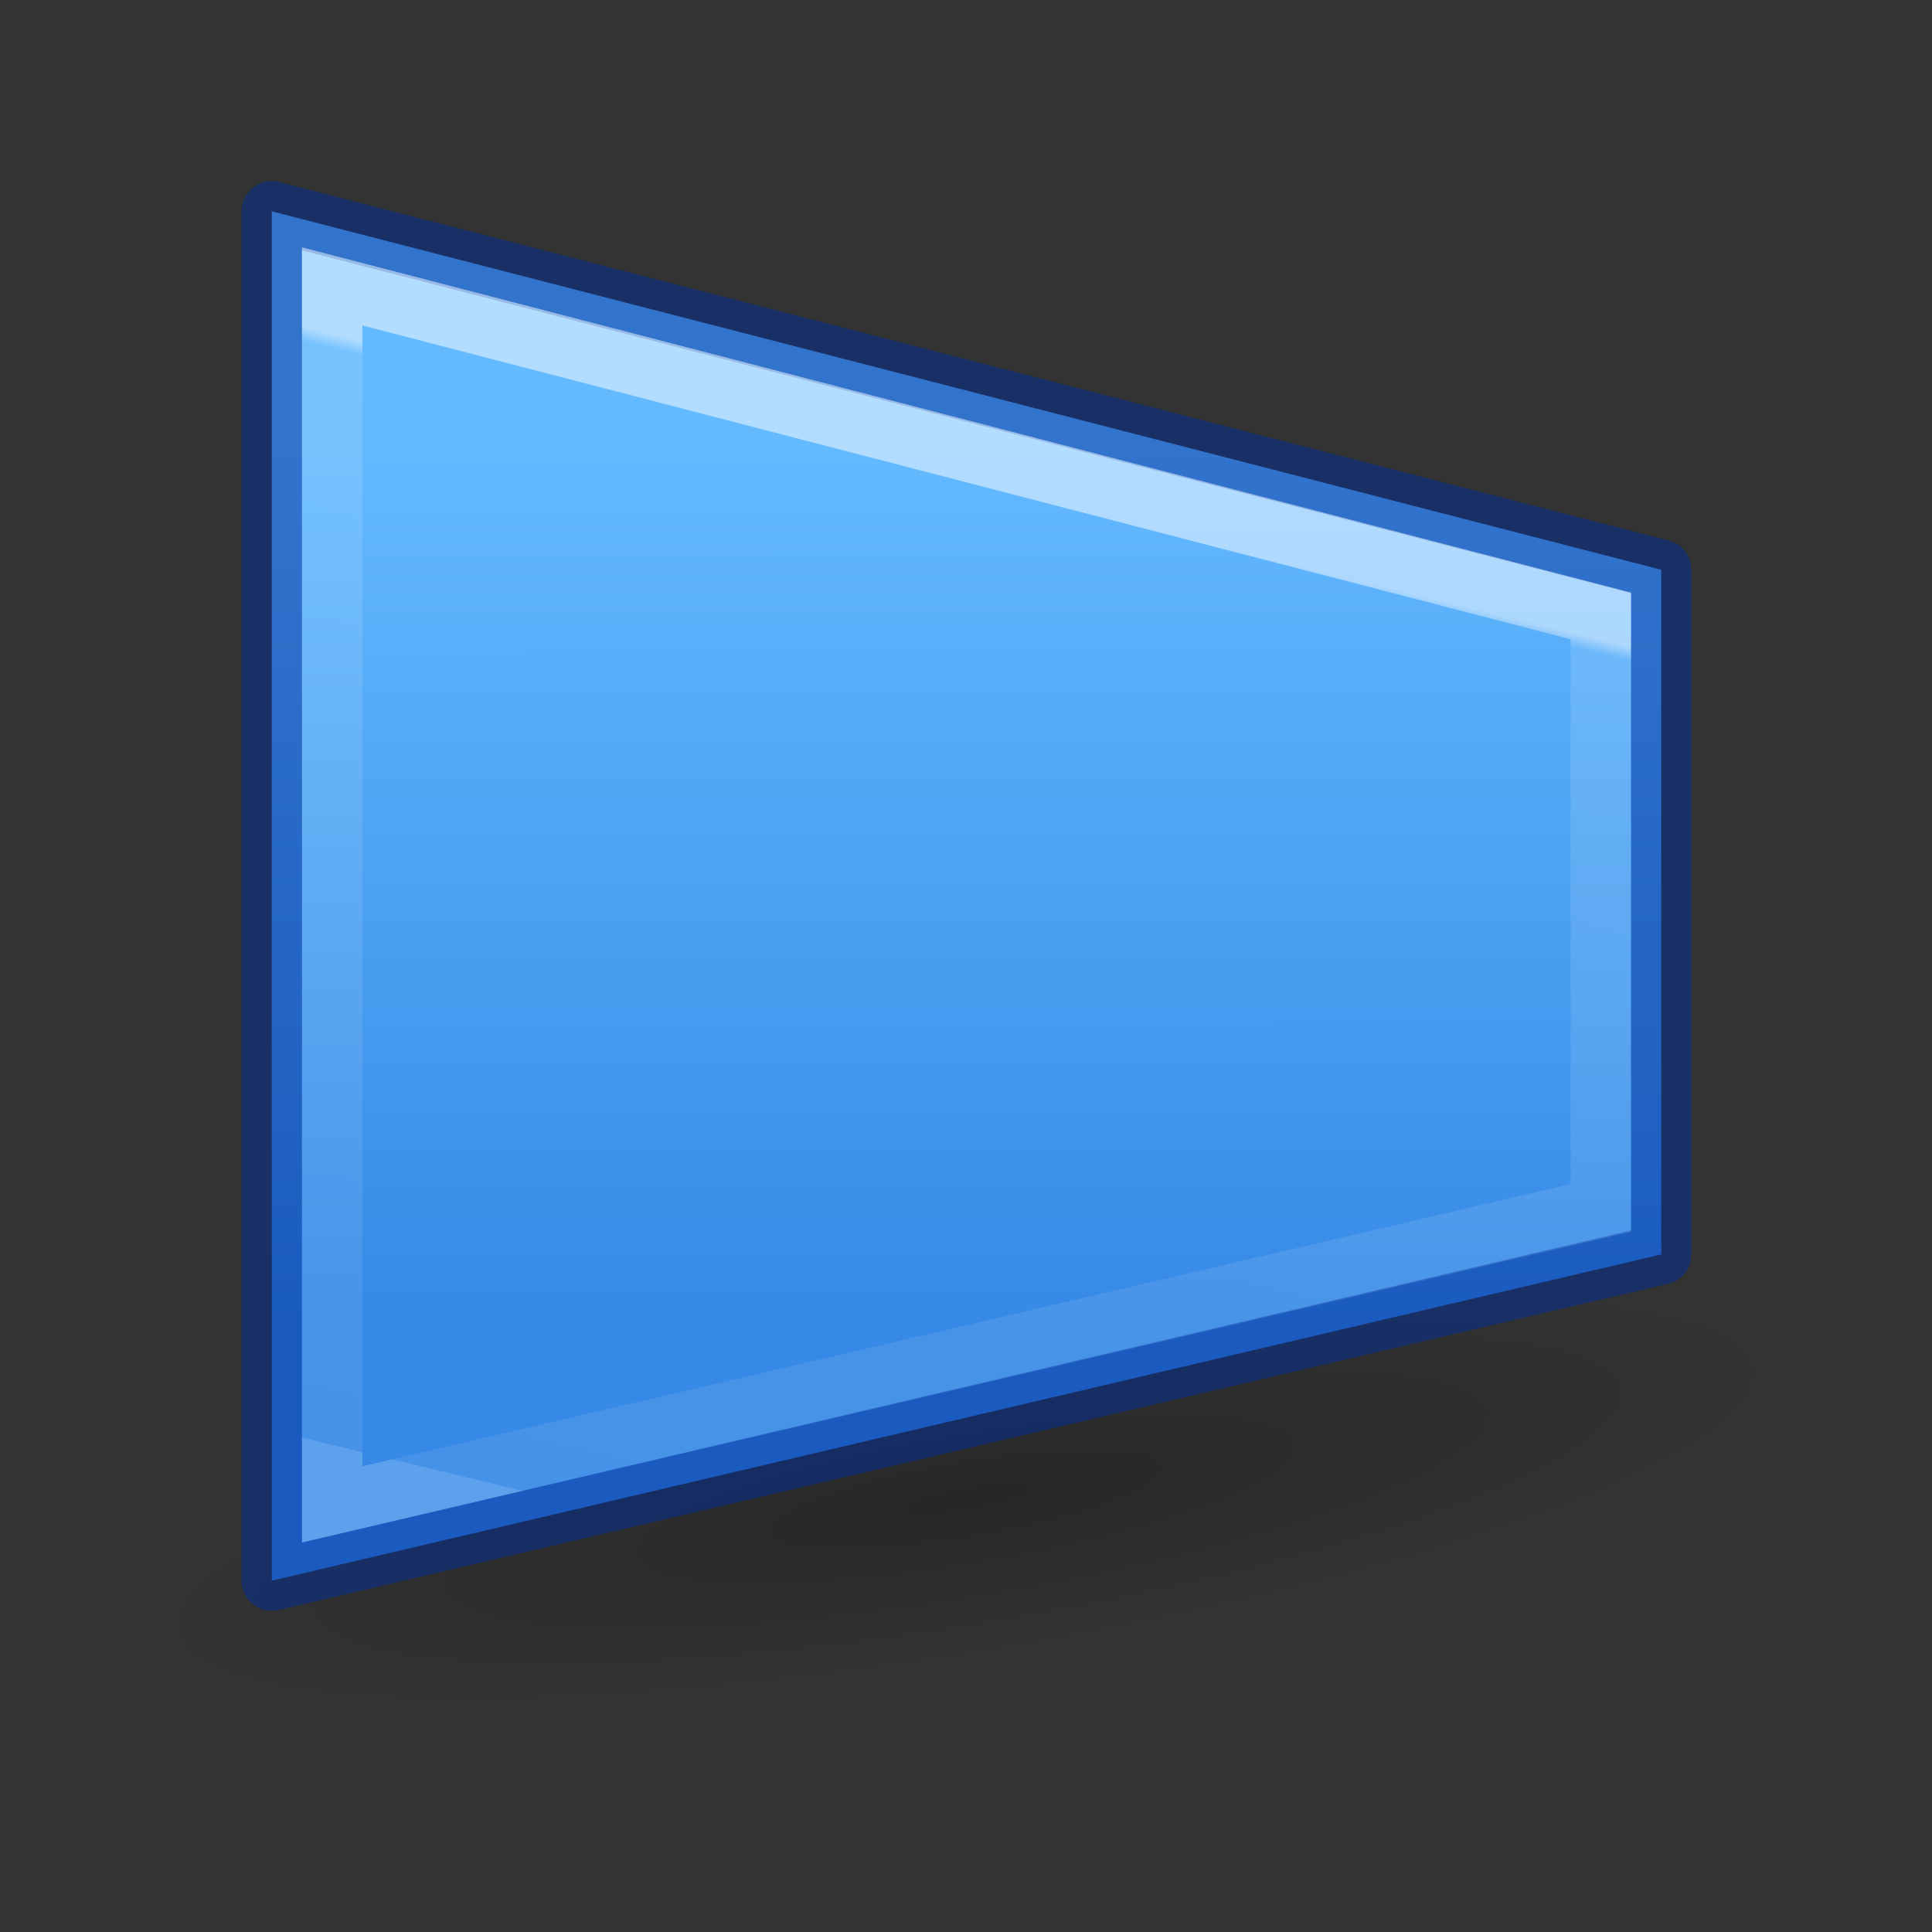 <svg height="32" viewBox="0 0 8.467 8.467" width="32" xmlns="http://www.w3.org/2000/svg" xmlns:xlink="http://www.w3.org/1999/xlink"><rect x="0" y="0" width="8.467" height="8.467" fill="#333333" stroke="none"/><radialGradient id="a" cx="2.25" cy="16" gradientTransform="matrix(.609 0 0 .116 10.682 17.584)" gradientUnits="userSpaceOnUse" r="16.875"><stop offset="0"/><stop offset="1" stop-opacity="0"/></radialGradient><linearGradient id="b" gradientTransform="matrix(.385 0 0 .385 2.97 2.123)" gradientUnits="userSpaceOnUse" x1="37.744" x2="37.747" y1="11.358" y2="39.486"><stop offset="0" stop-color="#64baff"/><stop offset="1" stop-color="#3689e6"/></linearGradient><linearGradient id="c" gradientTransform="matrix(.243 0 0 .351 2.162 -.432)" gradientUnits="userSpaceOnUse" x1="19.99" x2="13.617" y1="17.739" y2="55.965"><stop offset="0" stop-color="#fff"/><stop offset=".013" stop-color="#fff" stop-opacity=".235"/><stop offset="1" stop-color="#fff" stop-opacity=".157"/><stop offset="1" stop-color="#fff" stop-opacity=".392"/></linearGradient><g transform="matrix(.353 0 0 .353 .035 .379)"><ellipse cx="12.052" cy="19.445" display="block" fill="url(#a)" fill-rule="evenodd" opacity=".245" rx="10.275" ry="1.963" stroke-width="1.006" transform="matrix(.987 -.158 0 1 0 0)"/><g stroke-width=".75"><path d="m3.275 3.55v17l17.25-4.05v-8.5z" style="stroke:#002e99;stroke-width:.75;stroke-linecap:round;stroke-linejoin:round;stroke-opacity:.502;fill:url(#b)" transform="translate(0 -2)"/><path d="m4.025 4.482v15.121l15.75-3.679v-7.351z" fill="none" opacity=".5" stroke="url(#c)" transform="translate(0 -2)"/></g></g></svg>